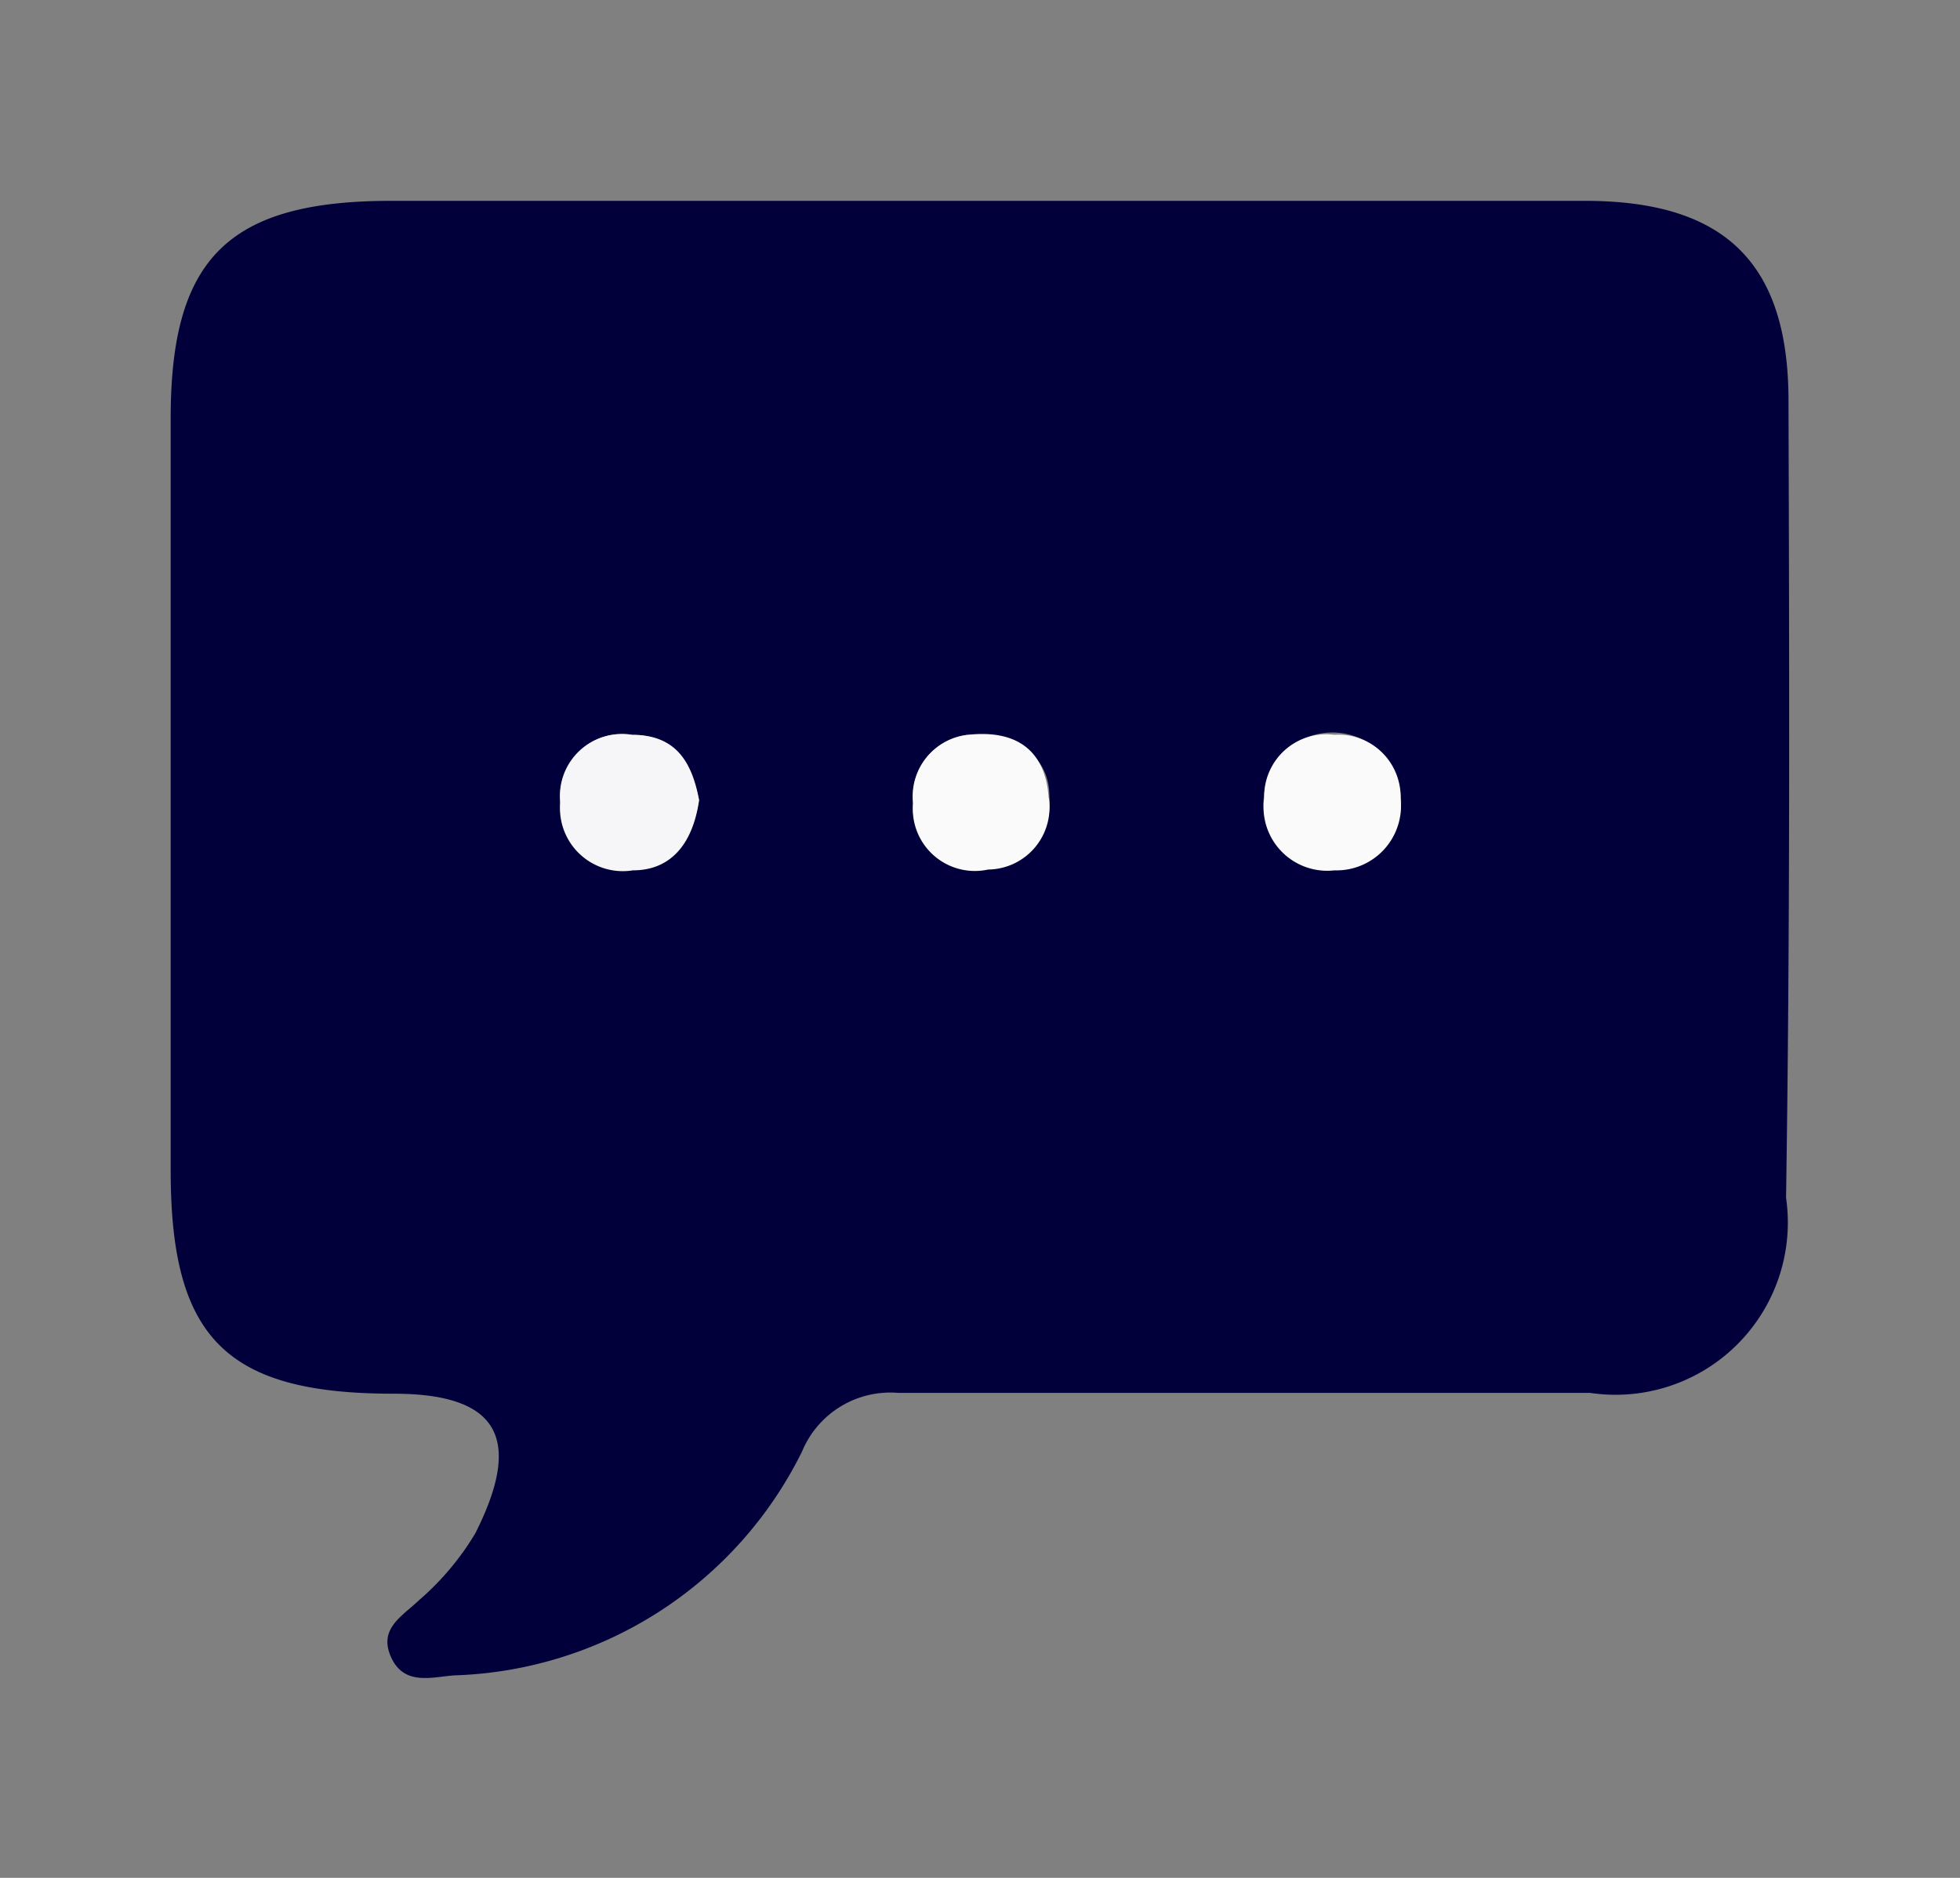 <svg id="Calque_1" data-name="Calque 1" xmlns="http://www.w3.org/2000/svg" viewBox="0 0 24 23"><rect x="0" y="0" width="24" height="23" fill="#808080" stroke="none"/><defs><style>.cls-1{fill:#01003a;}.cls-2{fill:#f6f6f8;}.cls-3{fill:#fafafb;}</style></defs><title>Message_Icon</title><path class="cls-1" d="M21.9,4.91c0-1.68-.77-2.44-2.46-2.45-2.46,0-4.92,0-7.38,0H4.79c-2,0-2.7.71-2.7,2.66v9.22c0,2.05.68,2.73,2.73,2.73,1.28,0,1.59.54,1,1.71a3.35,3.35,0,0,1-.69.82c-.21.2-.5.35-.34.7s.5.24.77.22a4.92,4.92,0,0,0,4.26-2.74A1.17,1.17,0,0,1,11,17.06c2.82,0,5.64,0,8.47,0a2.11,2.11,0,0,0,2.4-2.39C21.92,11.43,21.91,8.17,21.9,4.91ZM7.75,10.61a.77.77,0,0,1-.89-.83A.76.76,0,0,1,7.74,9c.52,0,.73.36.82.8C8.49,10.25,8.24,10.6,7.75,10.61Zm4.35,0a.76.76,0,0,1-.92-.81A.76.76,0,0,1,11.85,9c.64,0,1,.28,1,.76A.76.76,0,0,1,12.1,10.6Zm4.24,0a.78.78,0,0,1-.86-.89.84.84,0,0,1,1.67,0A.79.79,0,0,1,16.34,10.61Z"/><path class="cls-2" d="M7.74,9a.76.76,0,0,0-.88.83.77.77,0,0,0,.89.83c.49,0,.74-.36.81-.86C8.47,9.31,8.26,9,7.74,9Z"/><path class="cls-3" d="M11.85,9a.76.76,0,0,0-.67.84.76.76,0,0,0,.92.81.76.76,0,0,0,.74-.89C12.8,9.23,12.49,8.93,11.85,9Z"/><path class="cls-3" d="M16.34,9a.76.76,0,0,0-.86.77.78.78,0,0,0,.86.89.79.79,0,0,0,.81-.88A.76.76,0,0,0,16.34,9Z"/></svg>